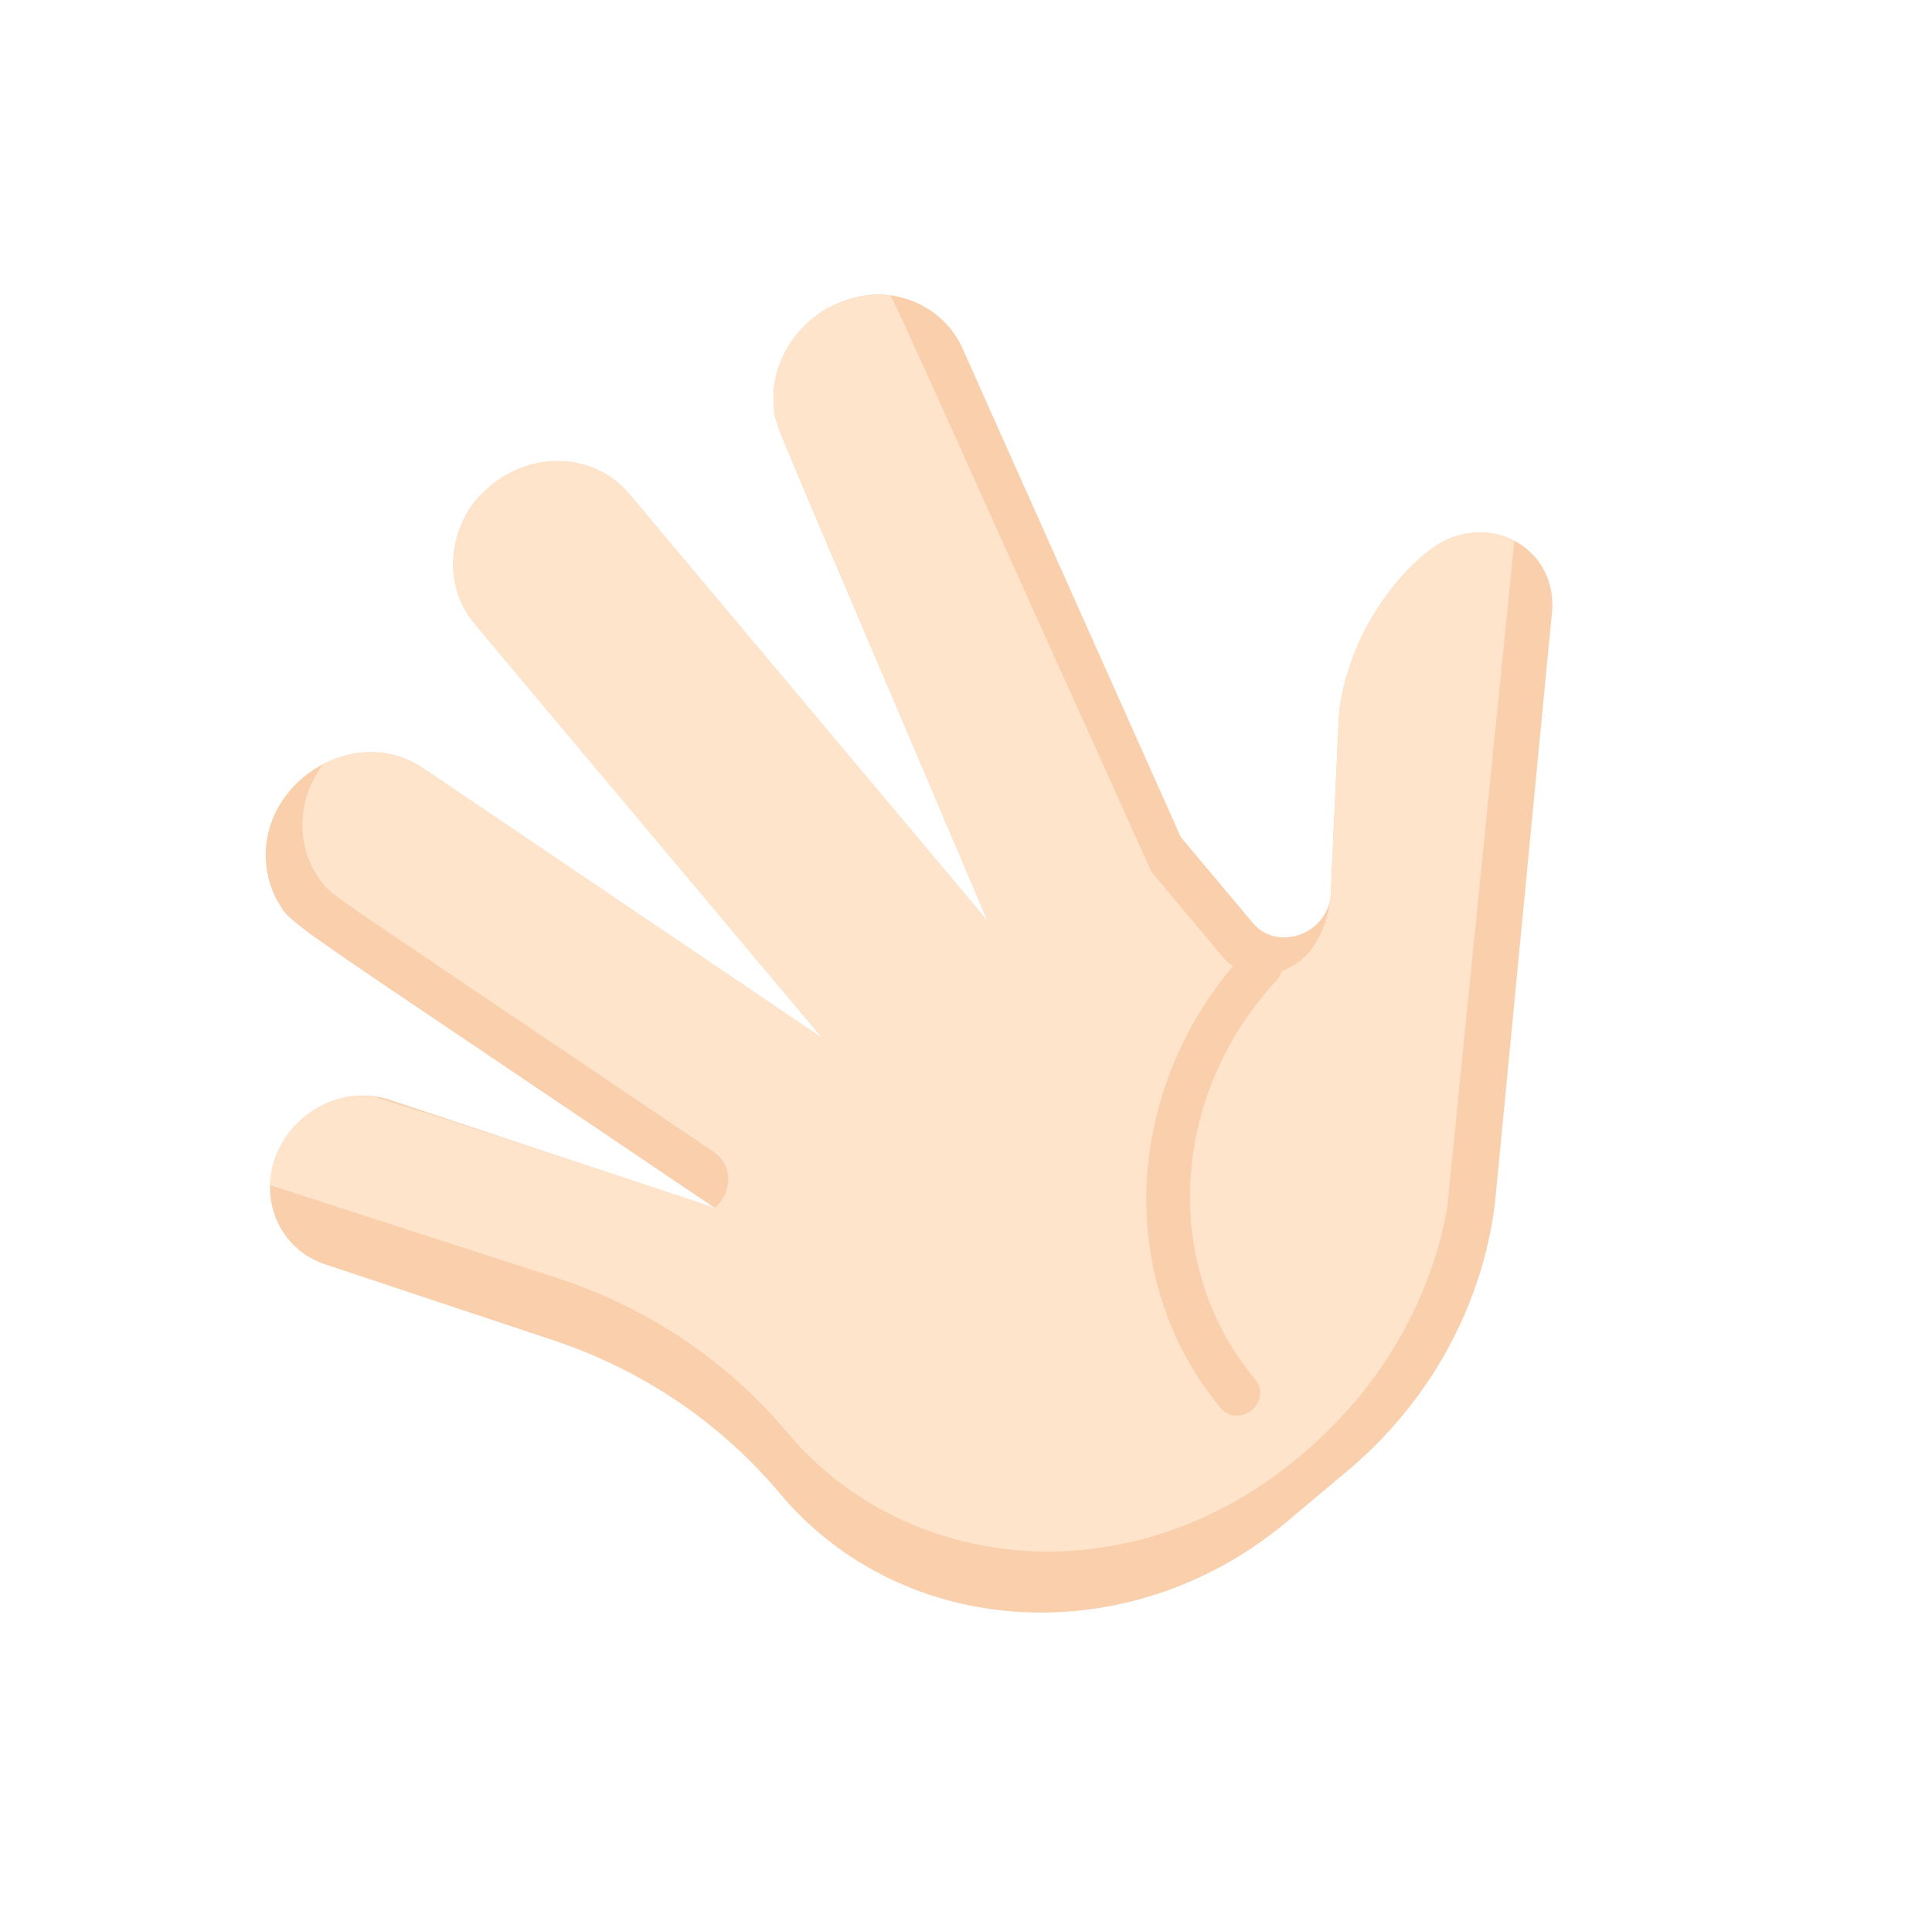 <svg width="79" height="78" viewBox="0 0 79 78" fill="none" xmlns="http://www.w3.org/2000/svg">
<g clip-path="url(#clip0_16_20)">
<path d="M63.451 25.14L61.134 49.162C60.63 53.379 58.462 57.33 55.108 60.145L52.617 62.234C46.215 67.606 36.935 67.09 31.892 61.08C29.462 58.184 26.263 56.022 22.616 54.808L13.293 51.706C11.865 51.231 11 49.91 11.044 48.461C11.116 46.026 13.622 44.21 15.947 44.982C29.516 49.497 13.803 44.269 29.225 49.4C11.522 37.429 11.929 37.875 11.371 36.888C11.299 36.803 11.056 36.28 10.965 35.849C10.165 32.268 14.351 29.422 17.305 31.419C18.228 32.043 32.737 41.855 33.627 42.457C18.544 24.48 19.292 25.401 19.1 25.091C18.026 23.367 18.581 21.12 19.904 20.009C21.665 18.389 24.305 18.503 25.715 20.184L40.38 37.661C31.144 15.918 31.724 17.499 31.645 16.613C31.441 14.699 32.871 12.625 35.009 12.161C36.65 11.728 38.587 12.527 39.357 14.247L48.285 34.238L51.227 37.744C52.213 38.919 54.22 38.238 54.408 36.664C54.783 28.478 54.74 29.198 54.794 28.849C55.388 25.09 58.143 22.298 59.522 21.933C61.615 21.252 63.73 22.809 63.451 25.14Z" fill="#F9CFAC"/>
<path d="M61.92 22.115L59.168 49.449C58.586 52.602 57.075 55.563 54.839 57.953C47.797 65.494 37.464 64.867 32.191 58.582C29.76 55.686 26.561 53.523 22.915 52.31C10.469 48.281 11.195 48.52 11.044 48.461C11.084 47.104 11.912 45.805 13.232 45.175C13.973 44.82 14.541 44.788 15.249 44.828C22.172 47.016 29.234 49.393 29.225 49.4C29.978 48.768 29.964 47.637 29.196 47.118C12.668 35.941 13.632 36.689 13.128 36.03C12.374 35.082 12.122 33.608 12.632 32.301C12.845 31.751 13.188 31.269 13.223 31.238C14.517 30.576 16.085 30.595 17.305 31.418C18.932 32.519 31.869 41.267 33.627 42.456C18.008 23.842 19.256 25.372 19 24.924C18.711 24.407 18.559 23.82 18.535 23.327C18.495 22.726 18.633 22.148 18.641 22.14C19.483 18.79 23.689 17.768 25.715 20.184L40.38 37.661C31.42 16.567 31.886 17.681 31.837 17.525C30.905 14.894 33.175 11.794 36.313 12.081C36.518 12.105 35.62 10.27 47.087 35.664L50.029 39.17C50.875 40.179 52.892 40.147 53.853 38.478C54.498 37.356 54.429 36.215 54.492 34.841C54.776 28.659 54.736 29.391 54.775 28.984C54.997 27.351 55.663 25.668 56.806 24.192C57.289 23.571 58.125 22.678 58.763 22.282C59.63 21.745 60.636 21.649 61.49 21.933C61.721 22.007 61.909 22.11 61.92 22.115Z" fill="#FFE4CC"/>
<path d="M51.187 57.675C50.798 58 50.236 57.969 49.931 57.605C45.51 52.336 45.926 44.325 50.899 38.968C51.245 38.597 51.809 38.555 52.163 38.873C52.518 39.191 52.526 39.749 52.181 40.12C47.831 44.806 47.468 51.816 51.336 56.425C51.642 56.79 51.575 57.349 51.187 57.675Z" fill="#F9CFAC"/>
</g>
<defs>
<clipPath id="clip0_16_20">
<rect width="56.985" height="53.486" fill="white" transform="translate(0 36.629) rotate(-40)"/>
</clipPath>
</defs>
</svg>
